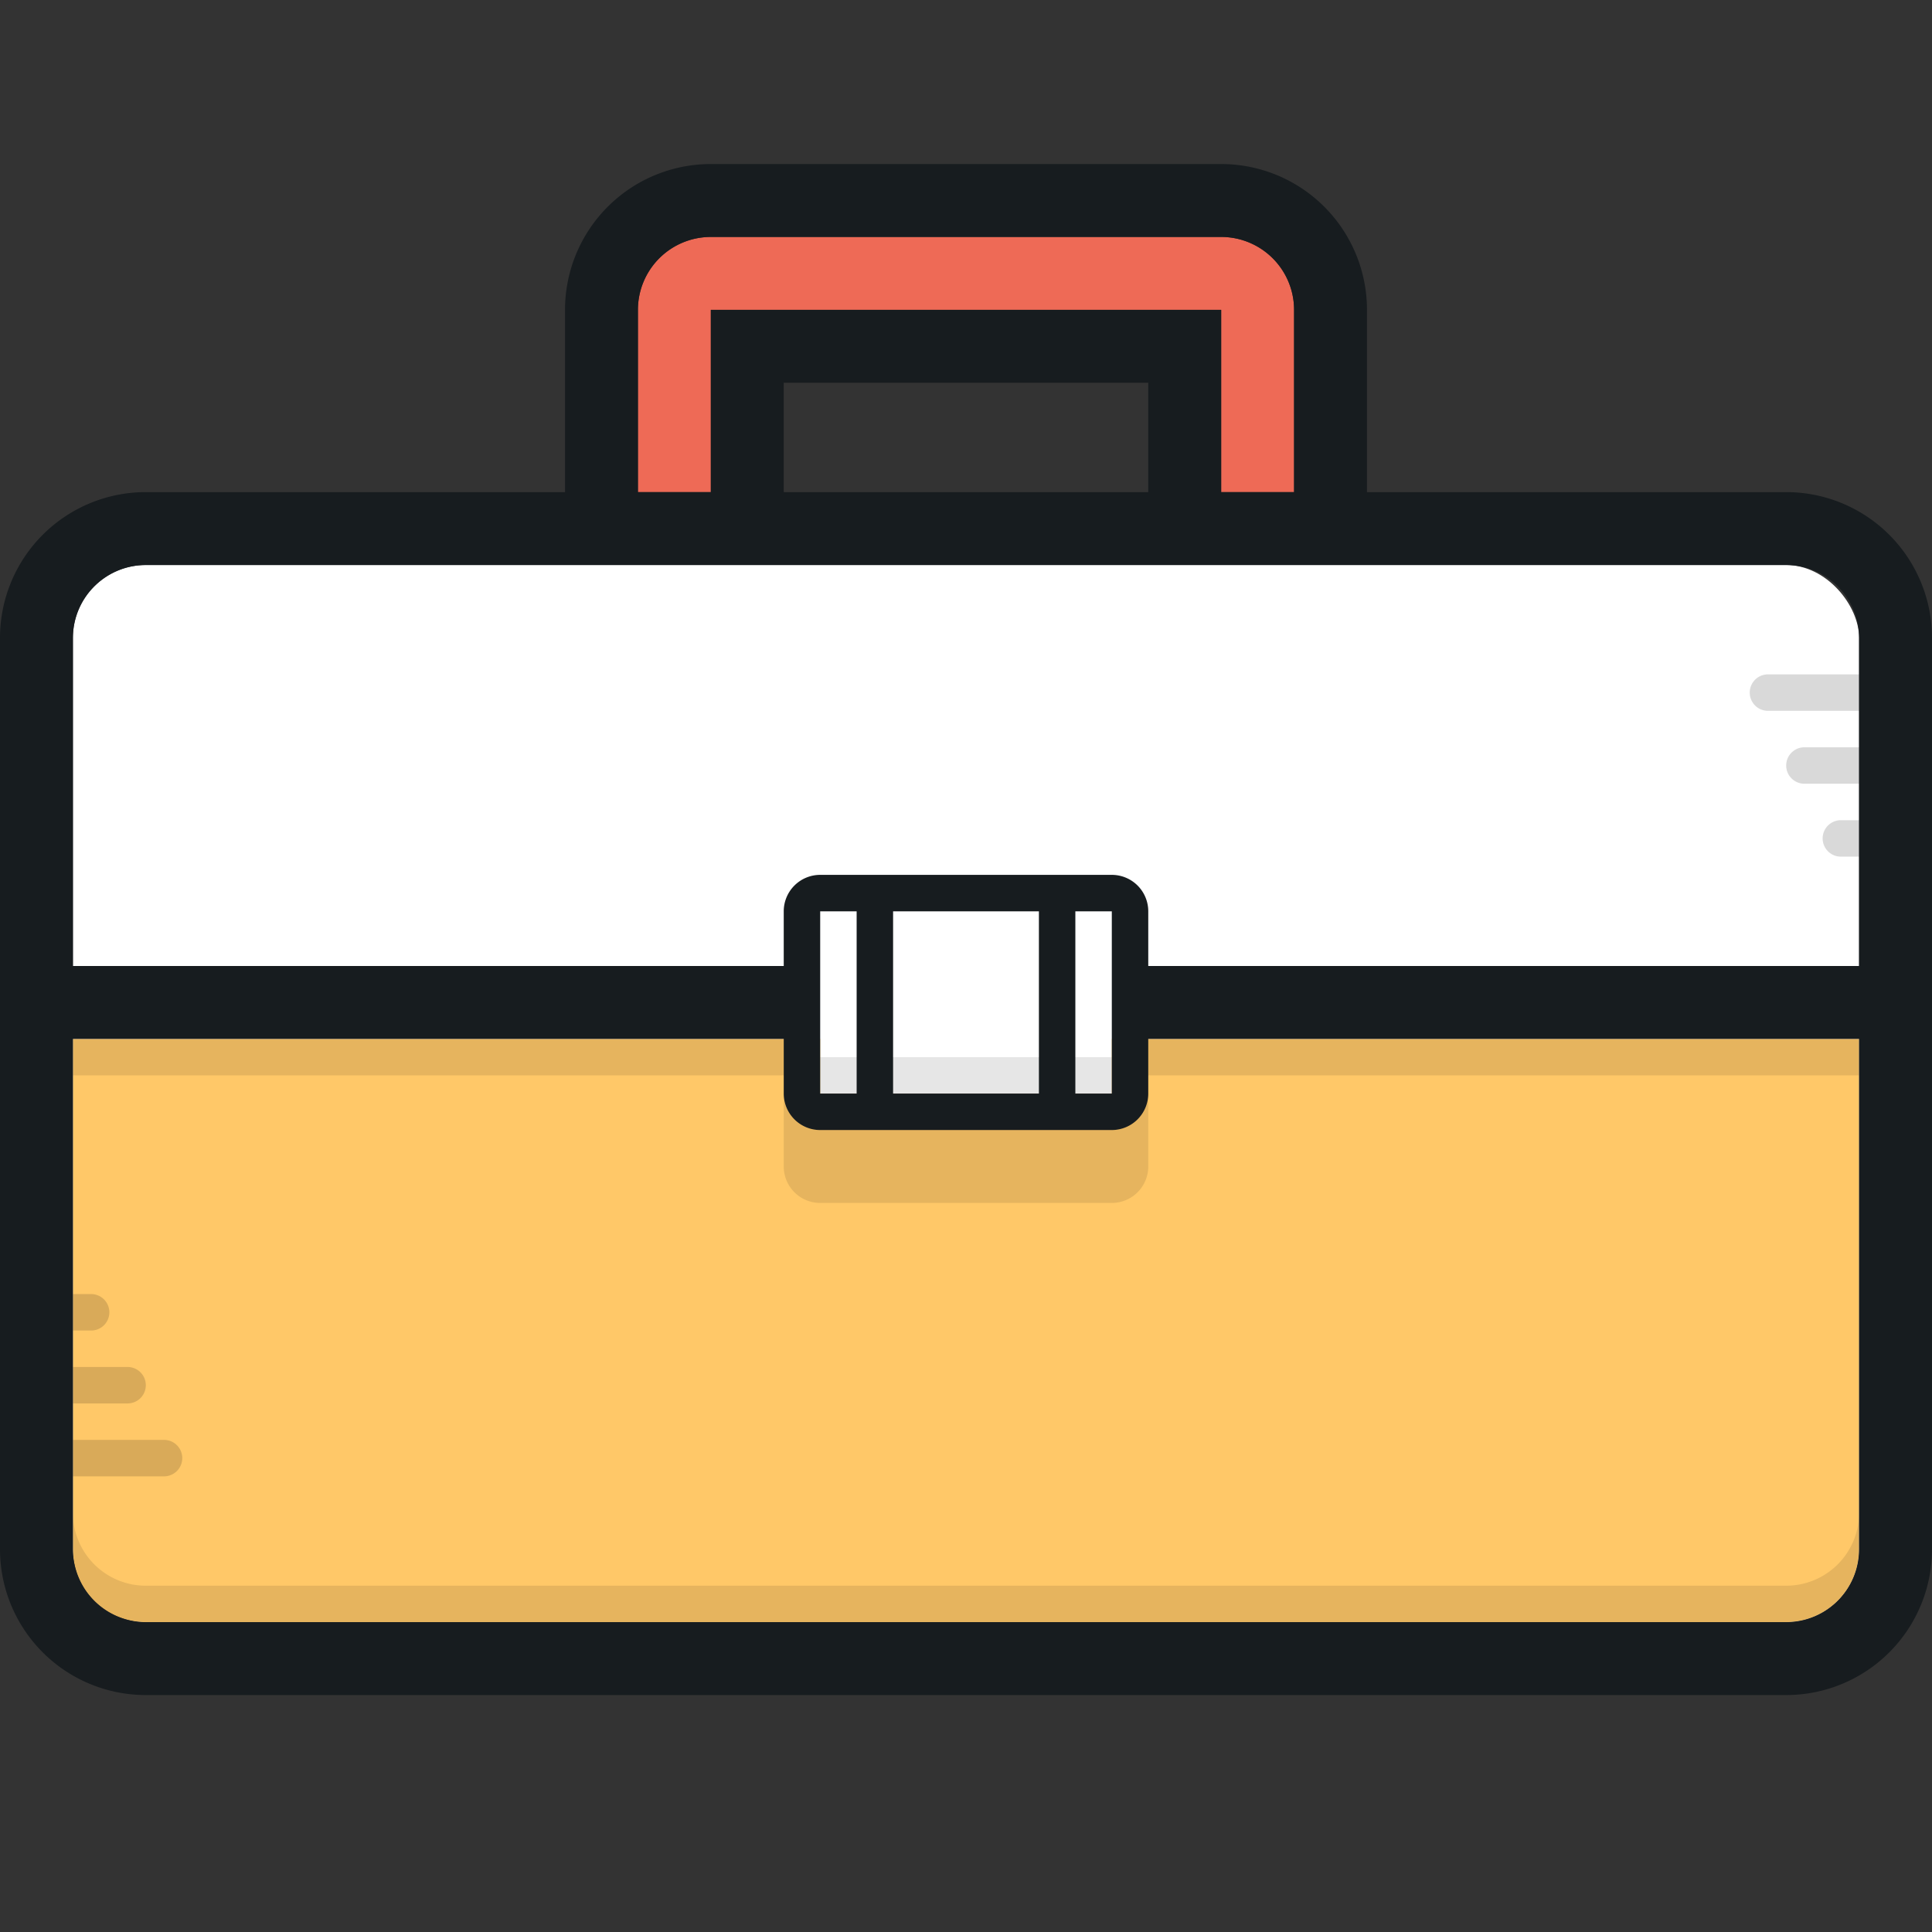 <svg xmlns="http://www.w3.org/2000/svg" viewBox="0 0 106 106"><rect x="0" y="0" width="106" height="106" fill="#333333" stroke="none"/><defs><style>.cls-1{fill:#fff;}.cls-2{fill:#ee6a56;}.cls-3{fill:#ffc868;}.cls-4{opacity:0.15;}.cls-5{opacity:0.1;}.cls-6{fill:#171c1f;}</style></defs><title>briefcase</title><g id="Briefcase"><g id="Fill"><rect class="cls-1" x="4" y="31" width="98" height="58" rx="4" ry="4"/></g><g id="Red"><path class="cls-2" d="M67,13H39a4,4,0,0,0-4,4V27h4V17H67V27h4V17A4,4,0,0,0,67,13Z"/></g><g id="Yellow"><path class="cls-3" d="M61,57v3H45V57H4V85a4,4,0,0,0,4,4H98a4,4,0,0,0,4-4V57Z"/></g><g id="Inner_Lines" data-name="Inner Lines" class="cls-4"><path d="M8,76a1,1,0,0,0-1-1H4v2H7A1,1,0,0,0,8,76ZM6,72a1,1,0,0,0-1-1H4v2H5A1,1,0,0,0,6,72Zm3,7H4v2H9a1,1,0,0,0,0-2ZM97,37a1,1,0,1,0,0,2h5V37Zm1,5a1,1,0,0,0,1,1h3V41H99A1,1,0,0,0,98,42Zm2,4a1,1,0,0,0,1,1h1V45h-1A1,1,0,0,0,100,46Z"/></g><g id="Shadows" class="cls-5"><path d="M43,64a2,2,0,0,0,2,2H61a2,2,0,0,0,2-2V60a2,2,0,0,1-2,2H45a2,2,0,0,1-2-2Zm0-7H4v2H43Zm18,1H45v2H61Zm2-1v2h39V57ZM98,87H8a4,4,0,0,1-4-4v2a4,4,0,0,0,4,4H98a4,4,0,0,0,4-4V83A4,4,0,0,1,98,87Z"/></g><g id="Outline"><path class="cls-6" d="M98,27H75V17a8,8,0,0,0-8-8H39a8,8,0,0,0-8,8V27H8a8,8,0,0,0-8,8V85a8,8,0,0,0,8,8H98a8,8,0,0,0,8-8V35A8,8,0,0,0,98,27ZM35,17a4,4,0,0,1,4-4H67a4,4,0,0,1,4,4V27H67V17H39V27H35Zm28,4v6H43V21Zm39,64a4,4,0,0,1-4,4H8a4,4,0,0,1-4-4V57H43v3a2,2,0,0,0,2,2H61a2,2,0,0,0,2-2V57h39ZM45,60V50h2V60Zm4,0V50h8V60Zm10,0V50h2V60Zm43-7H63V50a2,2,0,0,0-2-2H45a2,2,0,0,0-2,2v3H4V35a4,4,0,0,1,4-4H98a4,4,0,0,1,4,4Z"/></g></g></svg>